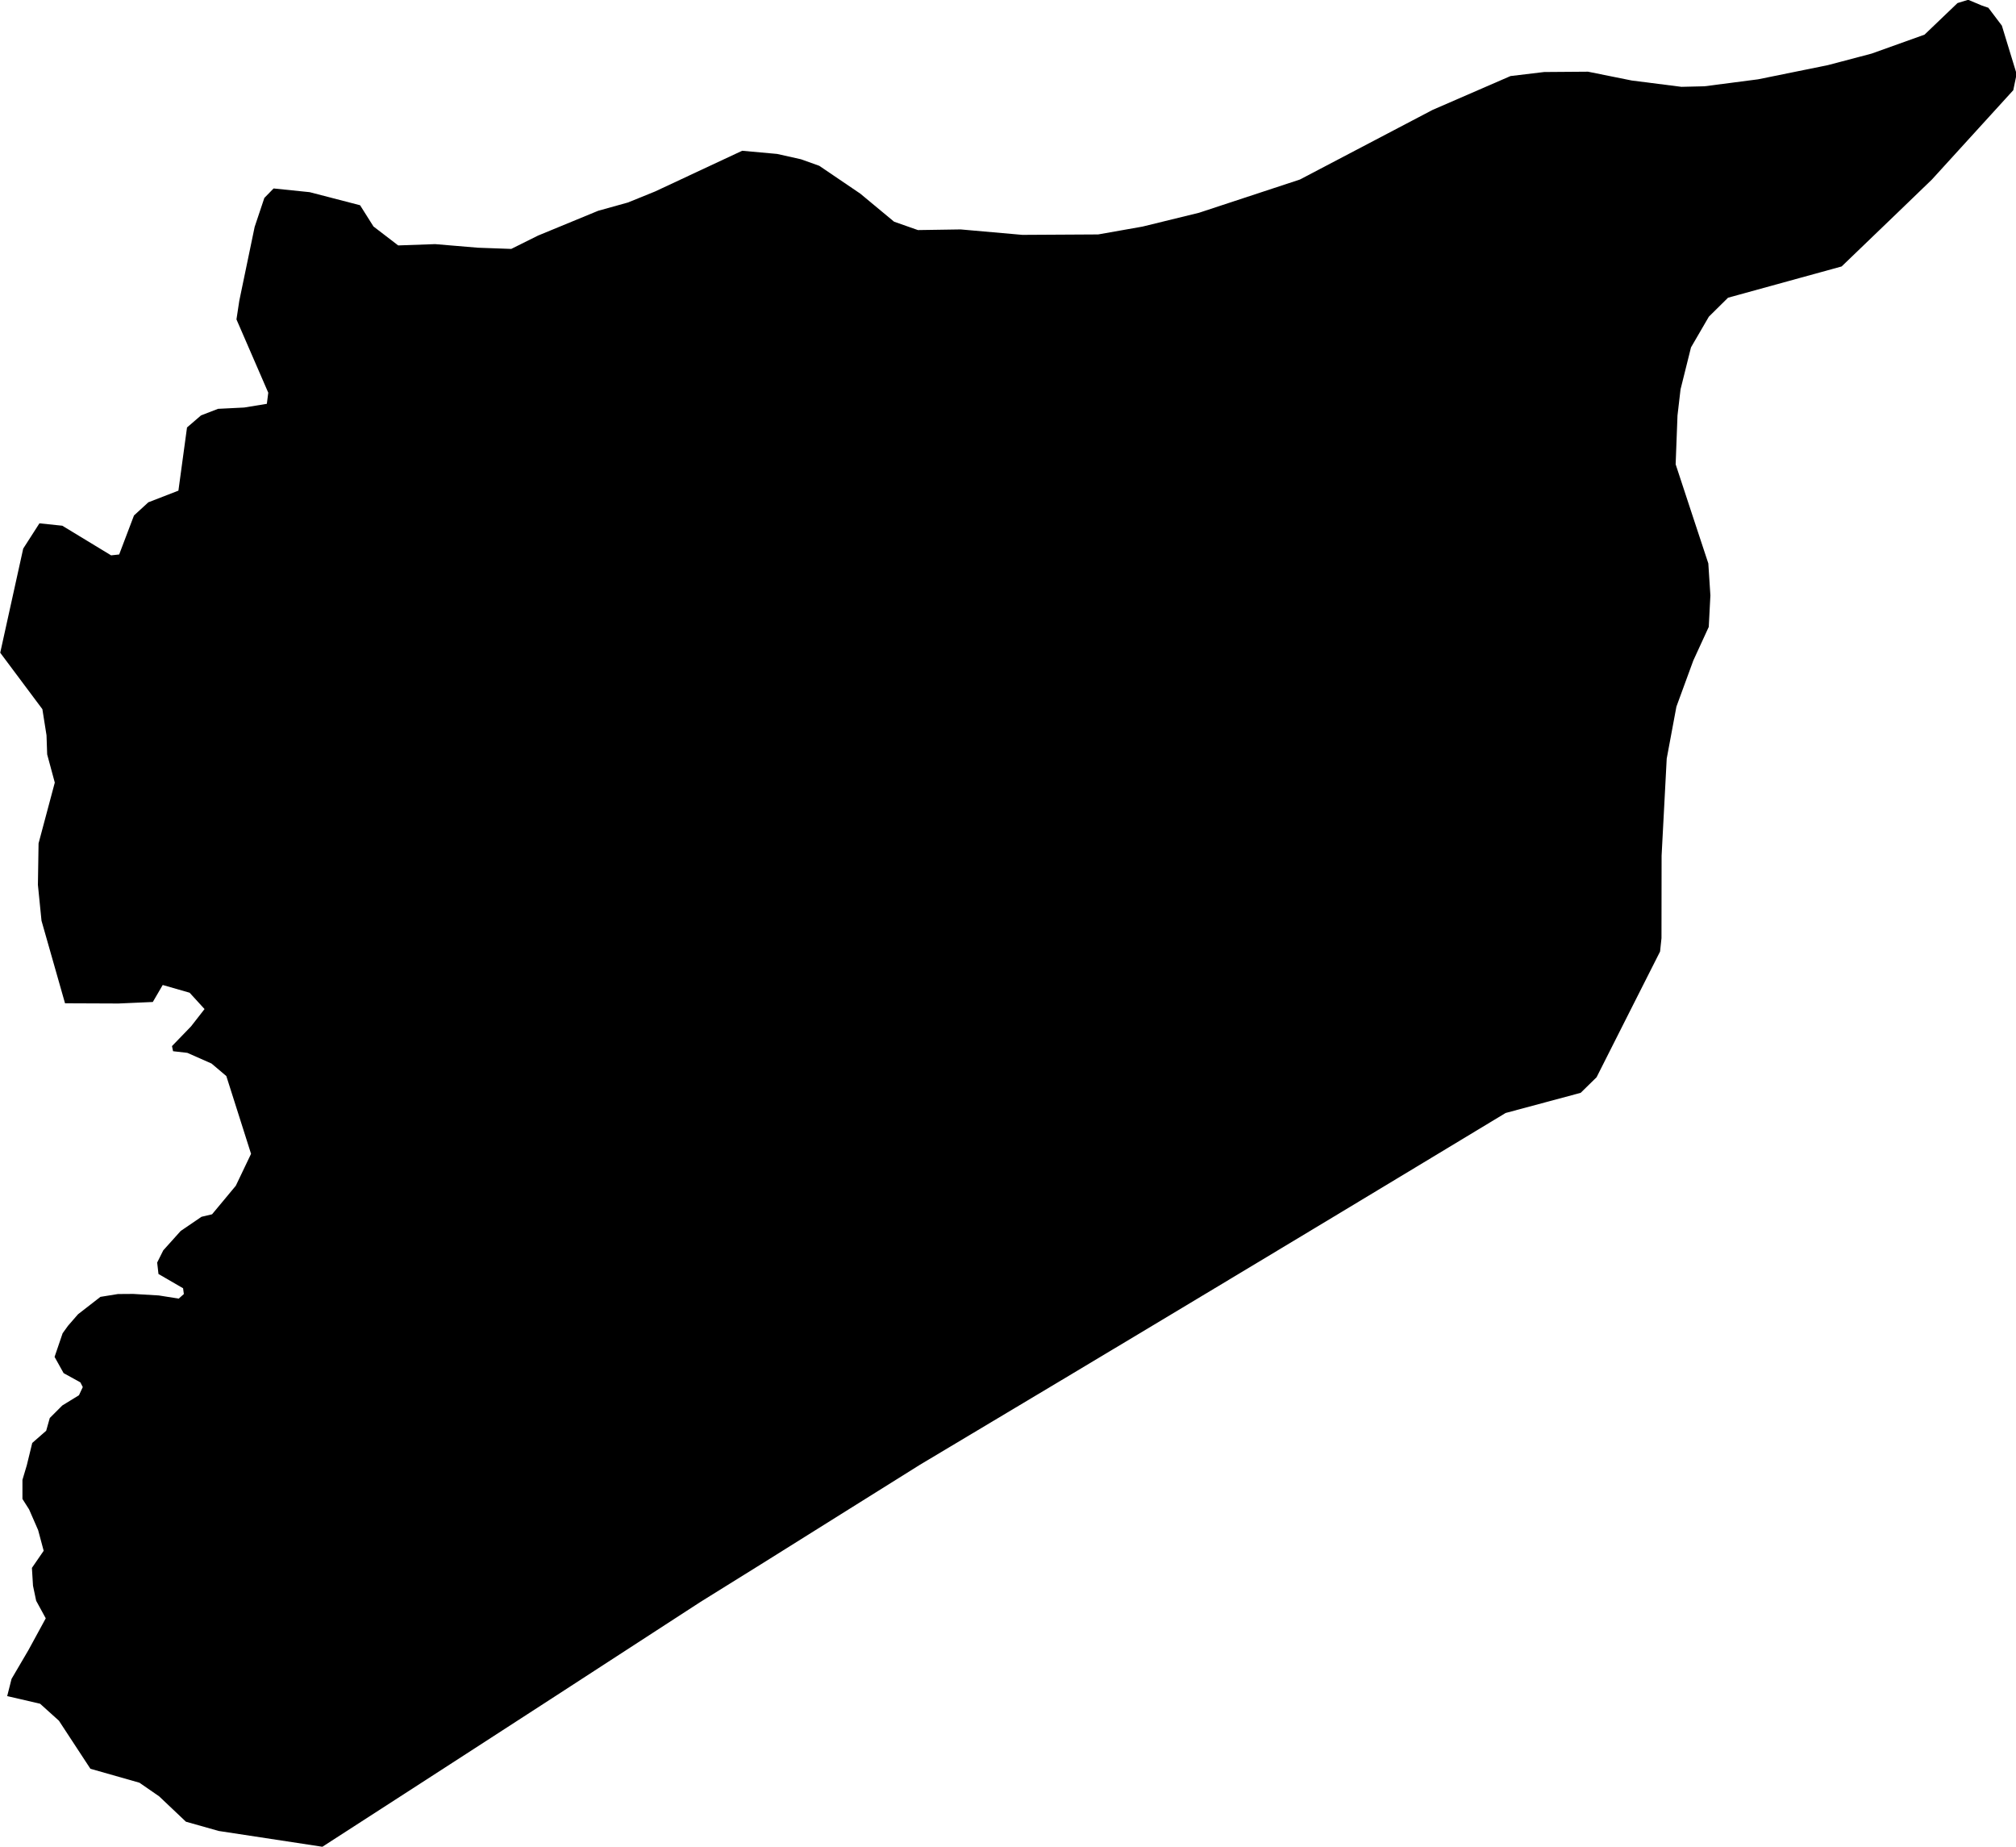 <svg xmlns="http://www.w3.org/2000/svg" viewBox="0 0 37.02 33.91"><path d="m 37.02,1.32 0,0.094 -0.05,0.242 -0.634,0.696 -0.86,0.944 -0.618,0.596 -1.04,1 -0.778,0.214 -1.308,0.36 -0.352,0.348 -0.328,0.564 -0.192,0.77 -0.056,0.48 -0.034,0.896 0.306,0.93 0.294,0.89 0.038,0.588 -0.03,0.578 -0.284,0.618 -0.31,0.846 -0.178,0.954 -0.094,1.782 -0.002,1.514 -0.026,0.246 -0.538,1.064 -0.628,1.244 -0.292,0.286 -1.378,0.37 -1.504,0.908 -1.682,1.014 -1.526,0.918 -1.602,0.962 -1.662,0.996 -1.188,0.71 -1.59,0.95 -1.448,0.906 -1.466,0.918 -1.116,0.694 -1.692,1.098 -0.992,0.644 -1.458,0.944 -1.284,0.83 -1.518,0.98 -1.904,-0.29 -0.602,-0.17 -0.492,-0.466 -0.362,-0.25 -0.9,-0.256 -0.578,-0.882 -0.346,-0.312 -0.604,-0.14 0.08,-0.316 0.312,-0.532 0.316,-0.58 -0.176,-0.322 -0.058,-0.276 -0.02,-0.328 0.216,-0.314 -0.102,-0.38 -0.166,-0.38 -0.122,-0.192 0,-0.35 0.08,-0.268 0.1,-0.41 0.256,-0.224 0.066,-0.234 0.23,-0.23 0.306,-0.188 0.07,-0.15 -0.044,-0.086 -0.308,-0.17 -0.166,-0.298 0.148,-0.434 0.098,-0.136 0.184,-0.212 0.412,-0.32 0.322,-0.052 0.278,-0.002 0.472,0.028 0.366,0.058 0.094,-0.084 -0.014,-0.106 -0.452,-0.262 -0.024,-0.21 0.112,-0.224 0.32,-0.356 0.382,-0.26 0.194,-0.046 0.436,-0.524 0.28,-0.586 -0.454,-1.428 -0.272,-0.23 -0.444,-0.196 -0.262,-0.03 -0.02,-0.094 0.35,-0.362 0.248,-0.318 -0.274,-0.3 -0.494,-0.142 -0.182,0.312 -0.632,0.028 -0.98,-0.004 -0.432,-1.516 -0.066,-0.658 0.012,-0.762 0.298,-1.116 -0.14,-0.518 -0.012,-0.35 -0.076,-0.48 -0.774,-1.036 0.422,-1.912 0.298,-0.464 0.42,0.044 0.896,0.544 0.148,-0.016 0.272,-0.716 0.264,-0.242 0.552,-0.214 0.158,-1.16 0.258,-0.222 0.312,-0.12 0.48,-0.024 0.416,-0.068 0.026,-0.204 -0.584,-1.346 0.052,-0.342 0.282,-1.356 0.178,-0.532 0.17,-0.174 0.662,0.068 0.926,0.24 0.246,0.39 0.454,0.348 0.678,-0.024 0.786,0.066 0.612,0.022 0.49,-0.244 1.106,-0.456 0.546,-0.152 0.498,-0.202 1.6,-0.748 0.642,0.058 0.438,0.098 0.336,0.12 0.752,0.51 0.622,0.516 0.438,0.154 0.784,-0.012 1.134,0.1 1.392,-0.008 0.814,-0.144 1.038,-0.254 1.852,-0.61 2.436,-1.278 1.432,-0.622 0.618,-0.074 0.804,-0.006 0.804,0.162 0.912,0.116 0.422,-0.01 0.986,-0.128 1.28,-0.26 0.804,-0.212 0.972,-0.348 0.606,-0.58 0.196,-0.06 0.252,0.106 0.118,0.04 0.248,0.328 z" title="Syria" id="SY"></path></svg>